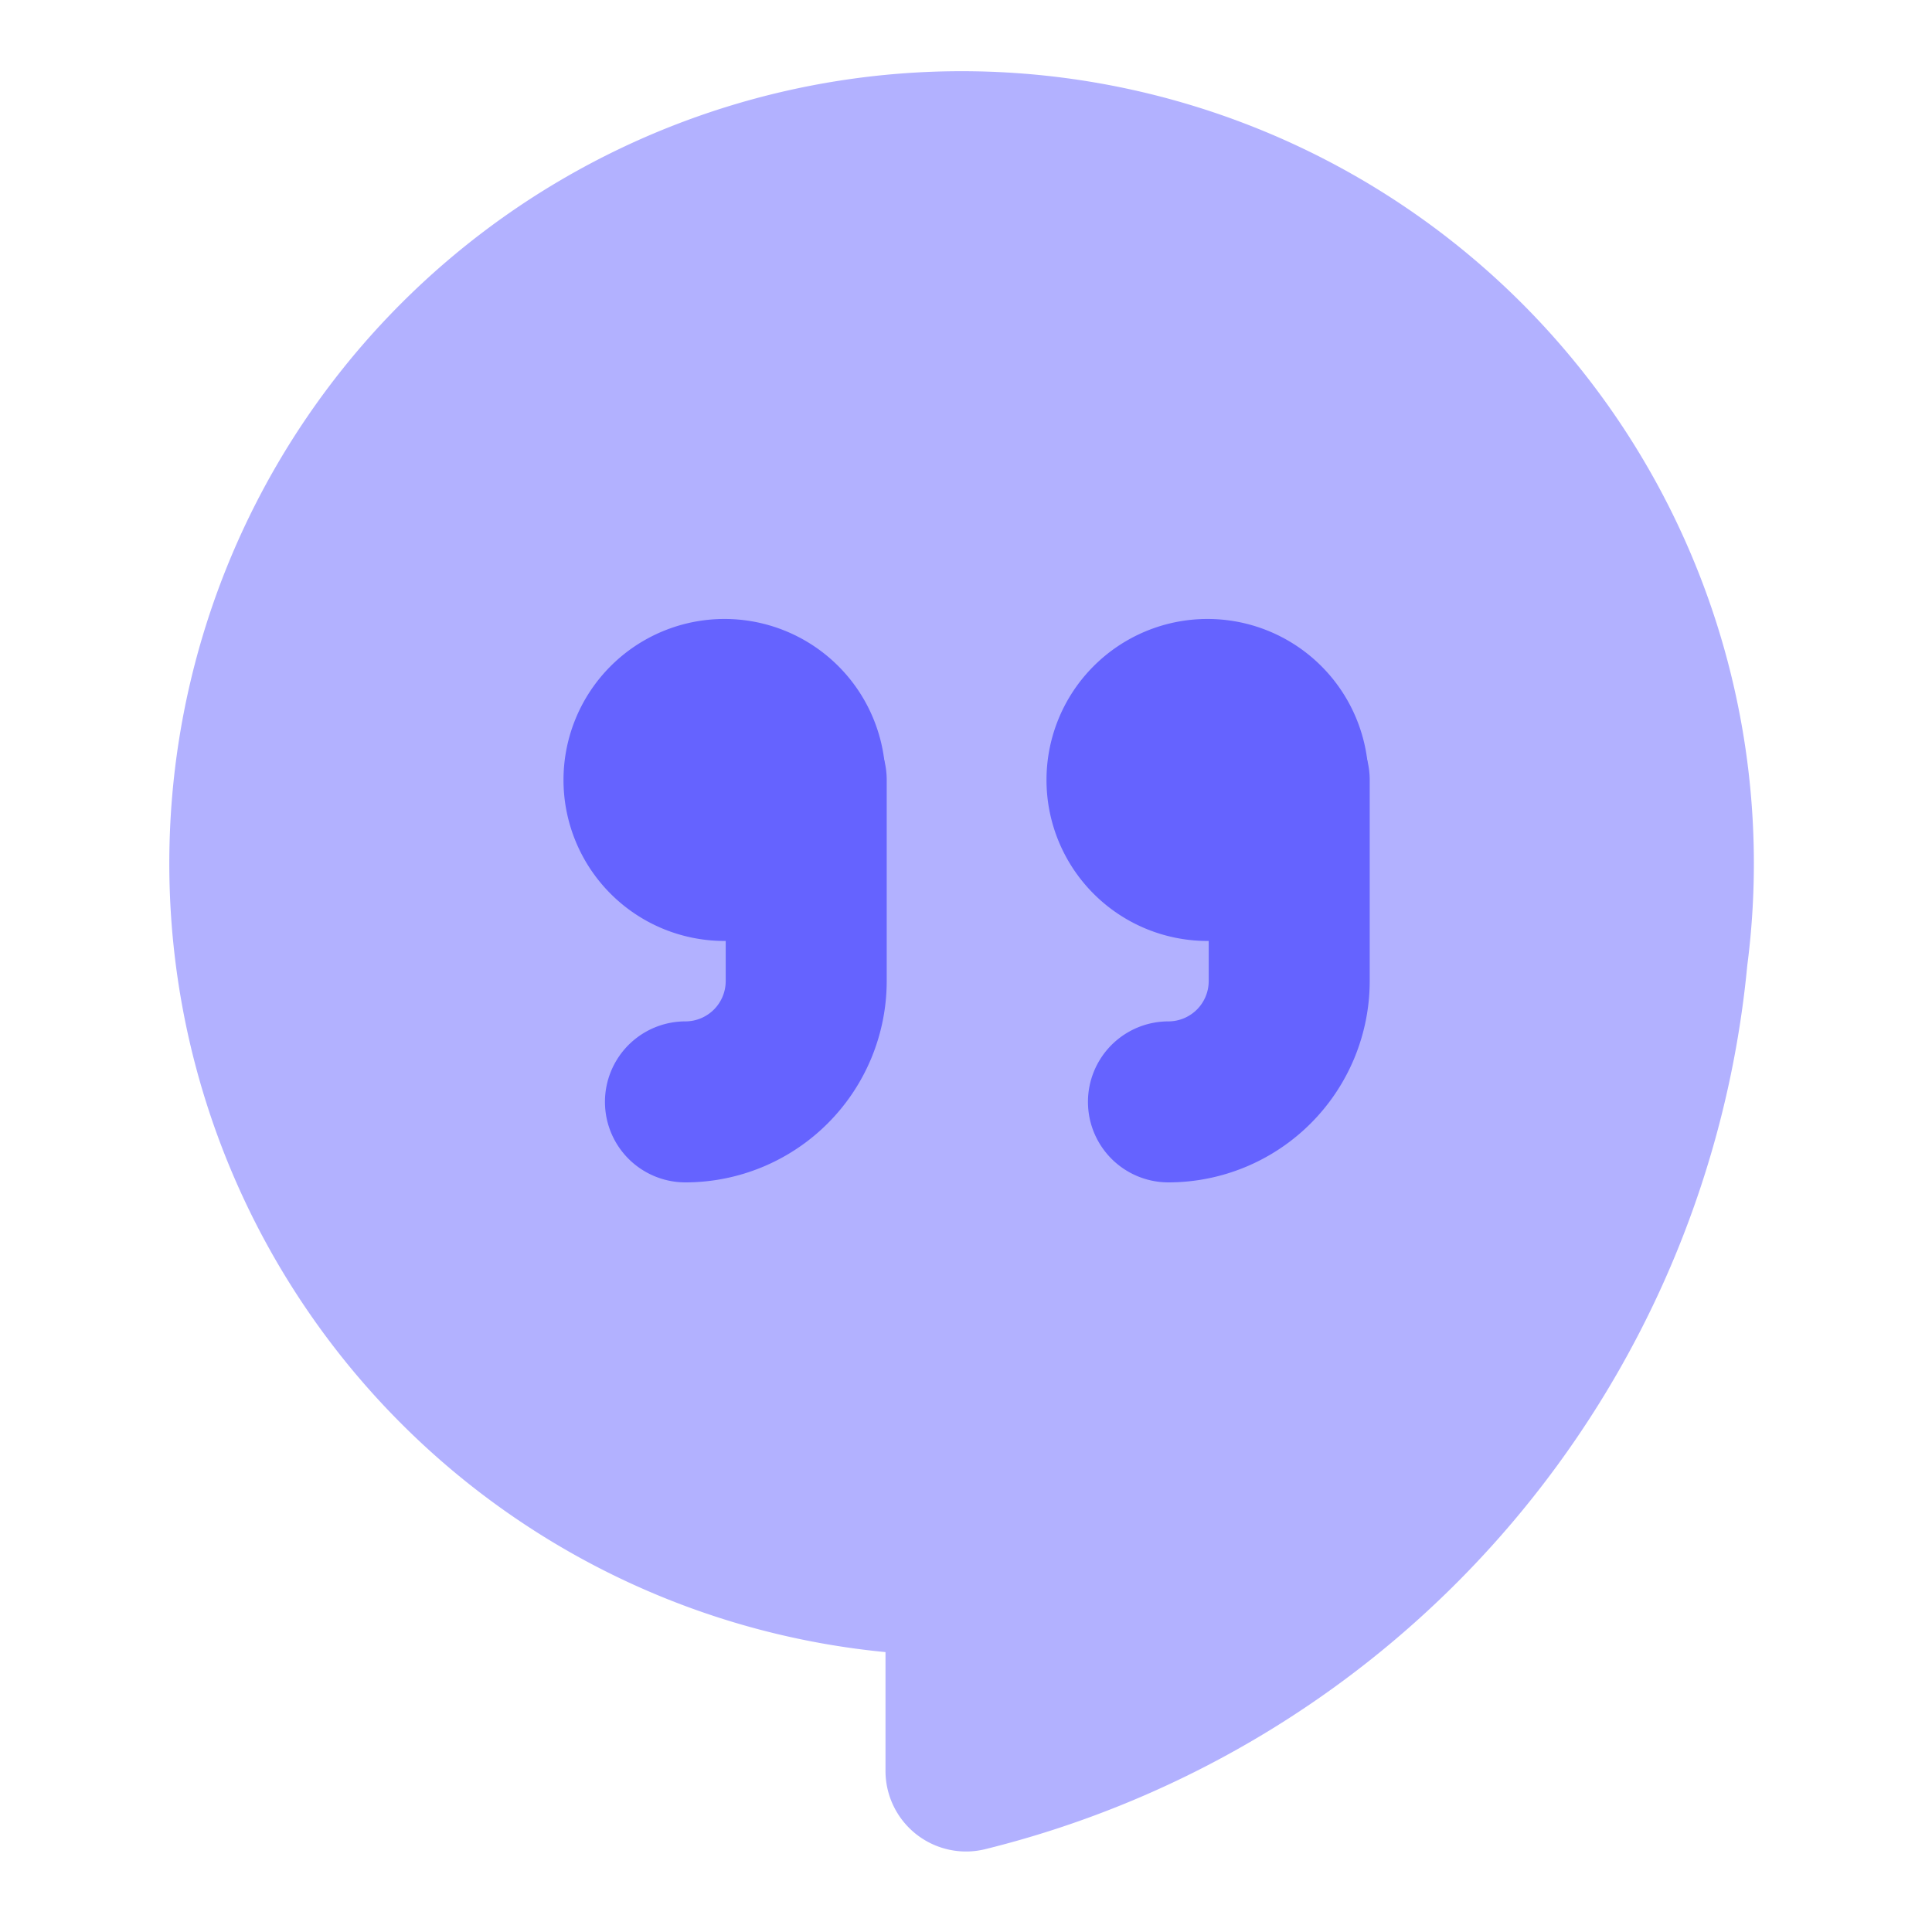<svg xmlns="http://www.w3.org/2000/svg" viewBox="0 0 24 24"><path fill="#b2b1ff" d="M12,23a1.001,1.001,0,0,1-1-1V20.523a9.842,9.842,0,1,1,10.705-8.527A12.531,12.531,0,0,1,12.239,22.971.997.997,0,0,1,12,23Z"/><path fill="#6563ff" d="M9,11.689H9a2,2,0,0,1-2-2H7a2,2,0,0,1,2-2H9a2,2,0,0,1,2,2h0A2,2,0,0,1,9,11.689Z"/><path fill="#6563ff" d="M8.515 14.688a1 1 0 0 1 0-2 .501.501 0 0 0 .5-.5v-2.5a1 1 0 0 1 2 0v2.5A2.502 2.502 0 0 1 8.515 14.688zM15 11.689h0a2 2 0 0 1-2-2h0a2 2 0 0 1 2-2h0a2 2 0 0 1 2 2h0A2 2 0 0 1 15 11.689z"/><path fill="#6563ff" d="M14.515,14.688a1,1,0,0,1,0-2,.501.501,0,0,0,.5-.5v-2.5a1,1,0,0,1,2,0v2.5A2.502,2.502,0,0,1,14.515,14.688Z"/></svg>